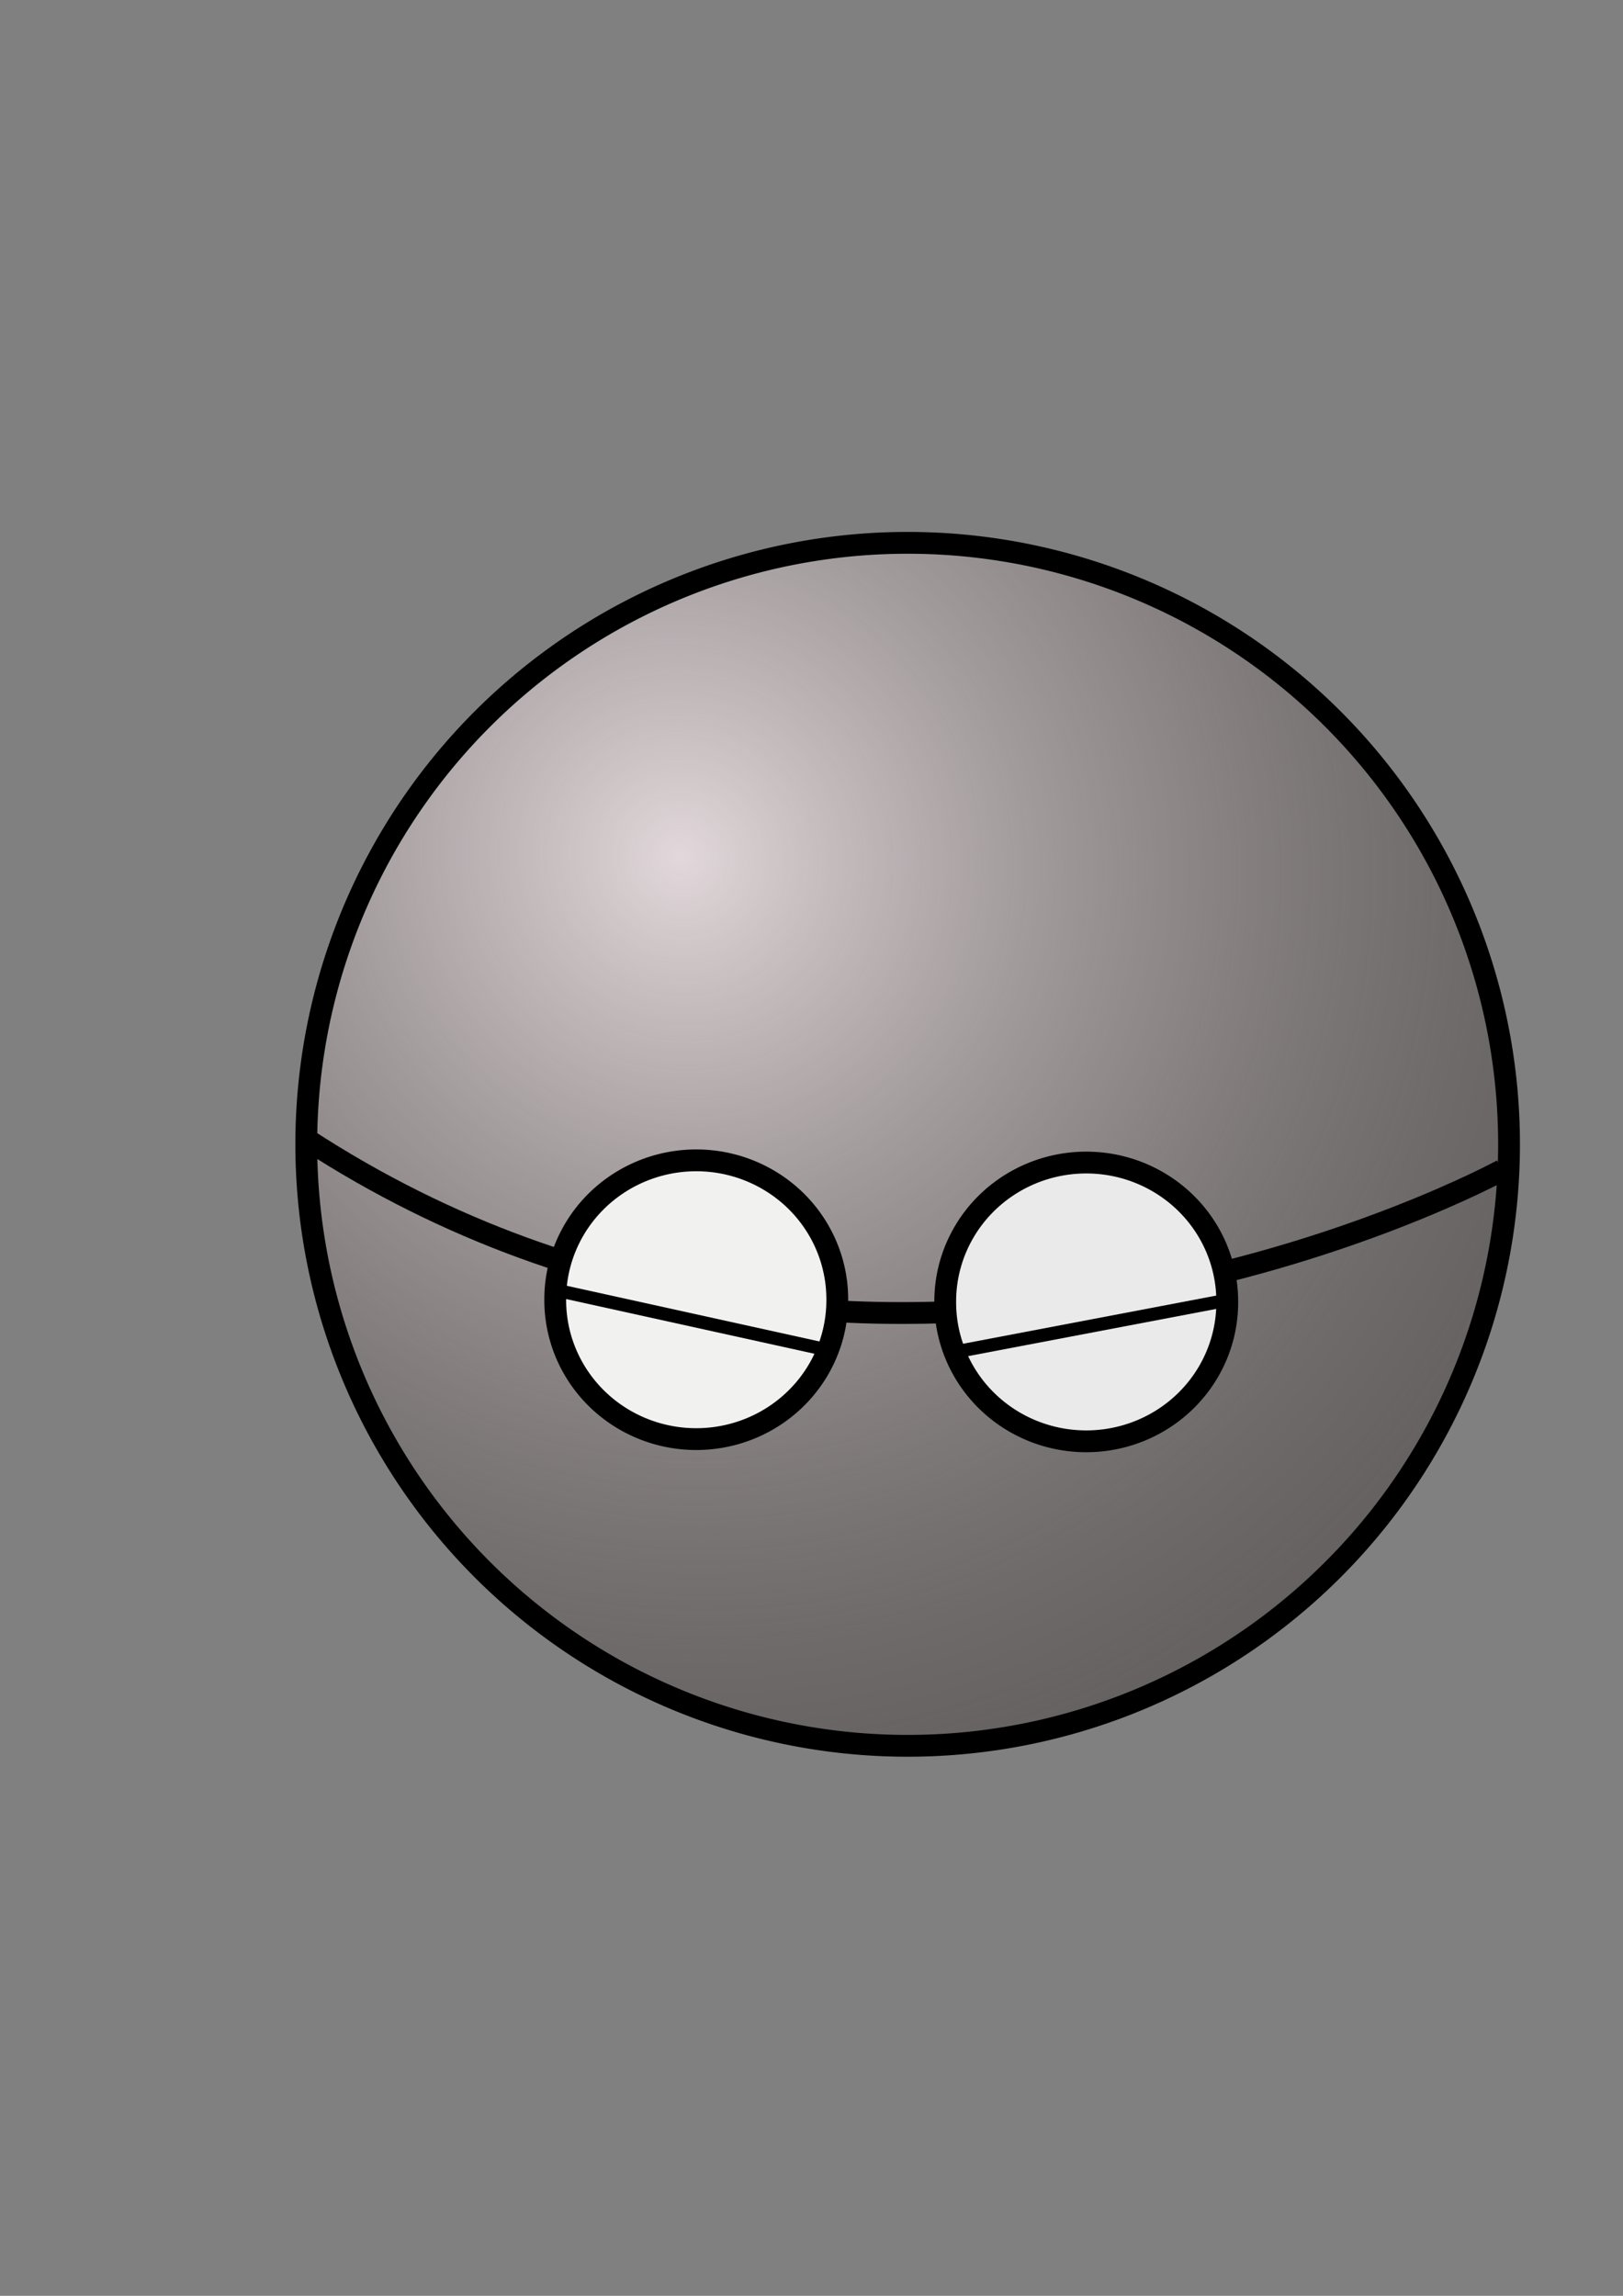 <?xml version="1.0" encoding="UTF-8" standalone="no"?>
<!-- Created with Inkscape (http://www.inkscape.org/) -->
<svg
   xmlns:dc="http://purl.org/dc/elements/1.1/"
   xmlns:cc="http://web.resource.org/cc/"
   xmlns:rdf="http://www.w3.org/1999/02/22-rdf-syntax-ns#"
   xmlns:svg="http://www.w3.org/2000/svg"
   xmlns="http://www.w3.org/2000/svg"
   xmlns:xlink="http://www.w3.org/1999/xlink"
   xmlns:sodipodi="http://sodipodi.sourceforge.net/DTD/sodipodi-0.dtd"
   xmlns:inkscape="http://www.inkscape.org/namespaces/inkscape"
   width="744.094"
   height="1052.362"
   id="svg2"
   sodipodi:version="0.32"
   inkscape:version="0.45.1"
   sodipodi:docbase="/home/msporny/work/fuzz/firefox/extension/chrome/fuzz/content"
   sodipodi:docname="fuzz-offline.svg"
   inkscape:output_extension="org.inkscape.output.svg.inkscape"
   inkscape:export-filename="/home/msporny/work/fuzz/firefox/extension/chrome/fuzz/content/fuzz16-offline.png"
   inkscape:export-xdpi="2.5648854"
   inkscape:export-ydpi="2.5648854">
  <rect width="100%" height="100%" fill="#808080" stroke="none"/>
  <defs
     id="defs4">
    <linearGradient
       id="linearGradient4154">
      <stop
         style="stop-color:#e2d8db;stop-opacity:1;"
         offset="0"
         id="stop4156" />
      <stop
         id="stop4168"
         offset="0.5"
         style="stop-color:#47413f;stop-opacity:0.498;" />
      <stop
         style="stop-color:#a5a6a6;stop-opacity:0;"
         offset="1"
         id="stop4158" />
    </linearGradient>
    <radialGradient
       inkscape:collect="always"
       xlink:href="#linearGradient4154"
       id="radialGradient4166"
       cx="365.994"
       cy="460.882"
       fx="365.994"
       fy="460.882"
       r="280.714"
       gradientUnits="userSpaceOnUse"
       gradientTransform="matrix(2.158,2.33,-2.263,2.095,566.331,-1421.784)" />
  </defs>
  <sodipodi:namedview
     id="base"
     pagecolor="#ffffff"
     bordercolor="#666666"
     borderopacity="1.0"
     gridtolerance="10000"
     guidetolerance="10"
     objecttolerance="10"
     inkscape:pageopacity="0.0"
     inkscape:pageshadow="2"
     inkscape:zoom="0.49497475"
     inkscape:cx="374.1389"
     inkscape:cy="472.60606"
     inkscape:document-units="px"
     inkscape:current-layer="layer1"
     inkscape:window-width="1181"
     inkscape:window-height="930"
     inkscape:window-x="0"
     inkscape:window-y="28" />
  <g
     inkscape:label="Layer 1"
     inkscape:groupmode="layer"
     id="layer1">
    <path
       sodipodi:type="arc"
       style="opacity:1;fill:url(#radialGradient4166);fill-opacity:1;fill-rule:evenodd;stroke:#000000;stroke-width:10;stroke-linecap:butt;stroke-linejoin:round;stroke-miterlimit:4;stroke-dasharray:none;stroke-dashoffset:0;stroke-opacity:1"
       id="path2160"
       sodipodi:cx="417.14285"
       sodipodi:cy="528.07648"
       sodipodi:rx="275.71429"
       sodipodi:ry="275.71429"
       d="M 692.857 528.076 A 275.714 275.714 0 1 1  141.429,528.076 A 275.714 275.714 0 1 1  692.857 528.076 z"
       transform="translate(-1.01,-3.536)" />
    <path
       style="fill:none;fill-opacity:0.75;fill-rule:evenodd;stroke:#000000;stroke-width:10;stroke-linecap:butt;stroke-linejoin:miter;stroke-opacity:1;stroke-miterlimit:4;stroke-dasharray:none"
       d="M 140.664,522.285 C 402.812,692.749 688.671,536.344 688.671,536.344"
       id="path3151" />
    <path
       sodipodi:type="arc"
       style="opacity:1;fill:#eaeaea;fill-opacity:1;fill-rule:evenodd;stroke:#000000;stroke-width:10;stroke-linecap:butt;stroke-linejoin:round;stroke-miterlimit:4;stroke-dasharray:none;stroke-dashoffset:0;stroke-opacity:1"
       id="path3173"
       sodipodi:cx="452.54834"
       sodipodi:cy="633.14886"
       sodipodi:rx="64.649765"
       sodipodi:ry="63.63961"
       d="M 517.198 633.149 A 64.65 63.64 0 1 1  387.899,633.149 A 64.65 63.64 0 1 1  517.198 633.149 z"
       transform="translate(45.457,-36.365)" />
    <path
       sodipodi:type="arc"
       style="opacity:1;fill:#f1f1f0;fill-opacity:1;fill-rule:evenodd;stroke:#000000;stroke-width:10;stroke-linecap:butt;stroke-linejoin:round;stroke-miterlimit:4;stroke-dasharray:none;stroke-dashoffset:0;stroke-opacity:1"
       id="path4170"
       sodipodi:cx="452.54834"
       sodipodi:cy="633.14886"
       sodipodi:rx="64.649765"
       sodipodi:ry="63.63961"
       d="M 517.198 633.149 A 64.65 63.64 0 1 1  387.899,633.149 A 64.65 63.64 0 1 1  517.198 633.149 z"
       transform="translate(-133.34,-37.376)" />
    <path
       style="fill:none;fill-opacity:0.75;fill-rule:evenodd;stroke:#000000;stroke-width:6;stroke-linecap:butt;stroke-linejoin:miter;stroke-opacity:1;stroke-miterlimit:4;stroke-dasharray:none"
       d="M 256.579,591.733 L 375.777,617.997"
       id="path7319" />
    <path
       style="fill:none;fill-opacity:0.75;fill-rule:evenodd;stroke:#000000;stroke-width:6;stroke-linecap:butt;stroke-linejoin:miter;stroke-miterlimit:4;stroke-dasharray:none;stroke-opacity:1"
       d="M 563.665,595.773 L 438.911,619.512"
       id="path8292"
       sodipodi:nodetypes="cc" />
  </g>
</svg>
